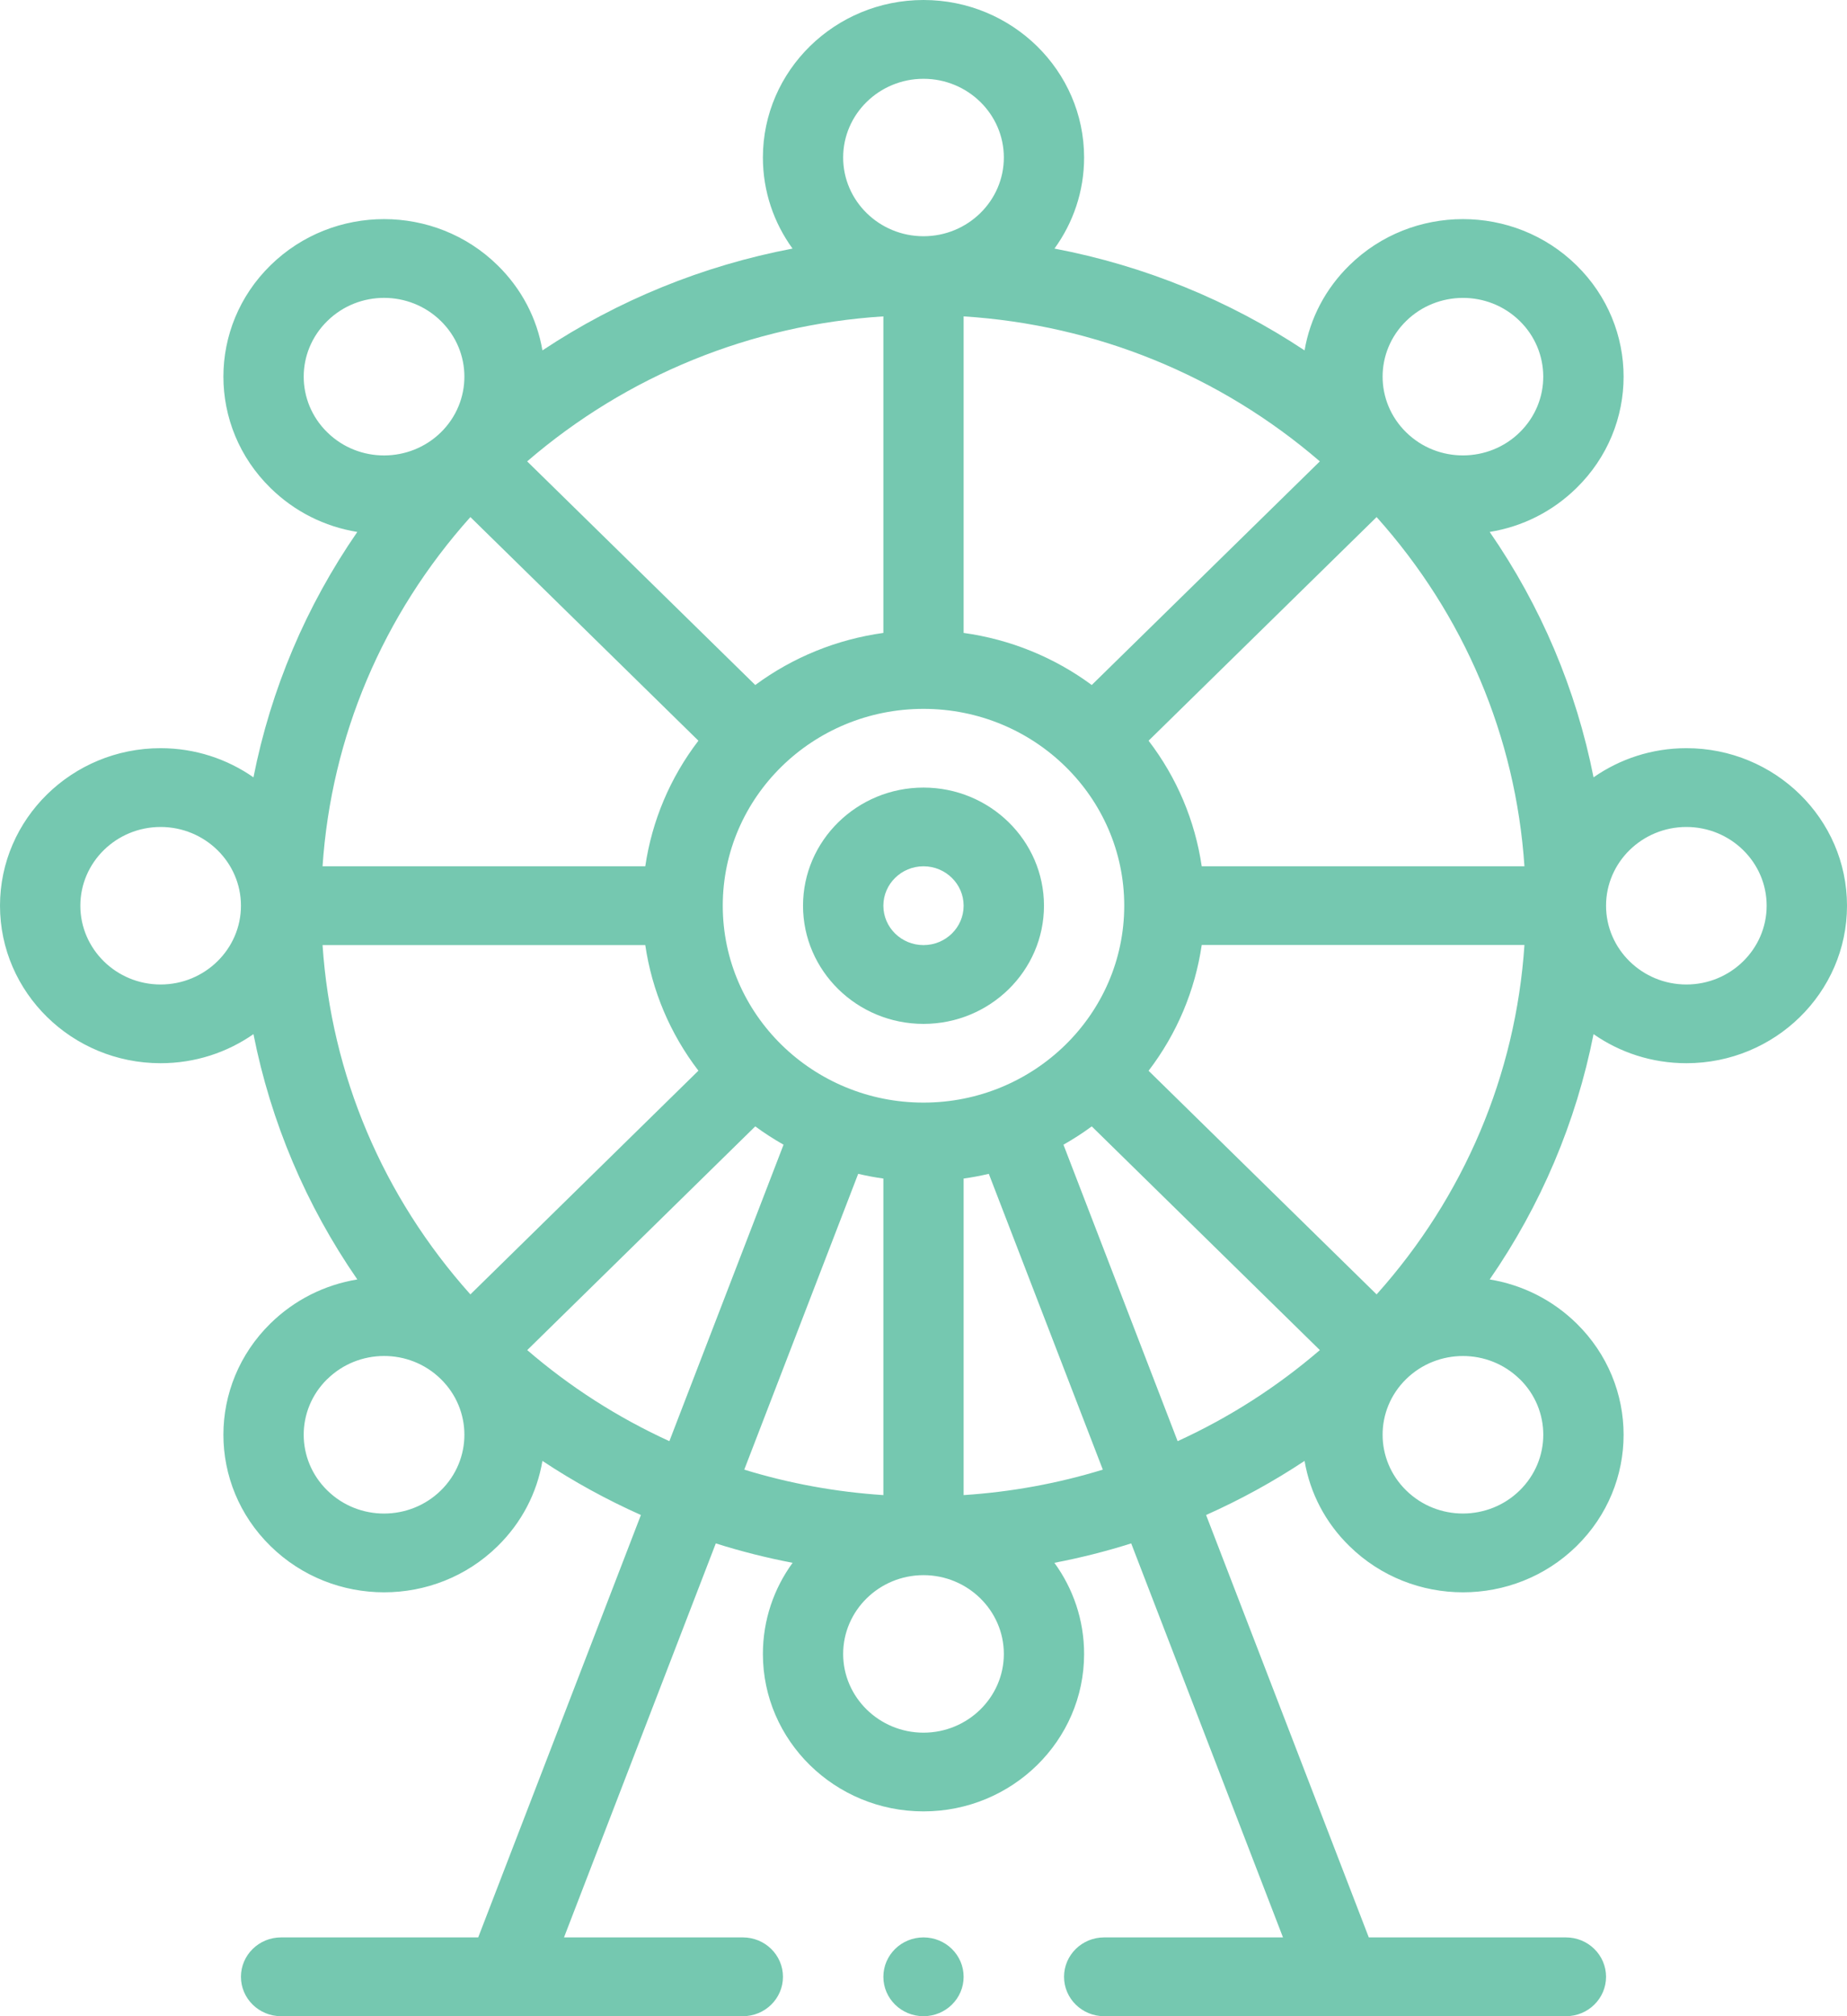 <svg width="22px" height="24px" viewBox="0 0 22 24" version="1.1" xmlns="http://www.w3.org/2000/svg" xmlns:xlink="http://www.w3.org/1999/xlink">    <g id="Web-Design" stroke="none" stroke-width="1" fill="none" fill-rule="evenodd">        <g id="Select-Tickets-New" transform="translate(-557, -347)" fill="#75C8B0" fill-rule="nonzero">            <g id="Description" transform="translate(165, 192)">                <g id="themepark" transform="translate(392, 155)">                    <path d="M12.435,10.781 C12.435,10.006 11.791,9.375 11,9.375 C10.209,9.375 9.565,10.006 9.565,10.781 C9.565,11.557 10.209,12.188 11,12.188 C11.791,12.188 12.435,11.557 12.435,10.781 Z M11,11.25 C10.736,11.25 10.522,11.04 10.522,10.781 C10.522,10.523 10.736,10.312 11,10.312 C11.264,10.312 11.478,10.523 11.478,10.781 C11.478,11.04 11.264,11.25 11,11.25 Z" id="Shape"></path>                    <path d="M-1.13686838e-13,10.781 C-1.13686838e-13,11.815 0.858,12.656 1.913,12.656 C2.325,12.656 2.706,12.528 3.019,12.31 C3.226,13.356 3.645,14.346 4.256,15.23 C3.866,15.294 3.507,15.474 3.222,15.753 C2.474,16.486 2.474,17.672 3.222,18.404 C3.969,19.137 5.18,19.138 5.927,18.405 C6.213,18.125 6.396,17.773 6.461,17.39 C6.832,17.636 7.224,17.851 7.634,18.034 L5.696,23.062 L3.348,23.062 C3.084,23.062 2.87,23.272 2.87,23.531 C2.87,23.79 3.084,24 3.348,24 L8.848,24 C9.112,24 9.326,23.79 9.326,23.531 C9.326,23.272 9.112,23.062 8.848,23.062 L6.718,23.062 L8.526,18.372 C8.827,18.467 9.132,18.544 9.441,18.603 C9.218,18.909 9.087,19.284 9.087,19.688 C9.087,20.721 9.945,21.562 11,21.562 C12.055,21.562 12.913,20.721 12.913,19.688 C12.913,19.284 12.782,18.909 12.559,18.603 C12.868,18.544 13.173,18.467 13.474,18.372 L15.282,23.062 L13.152,23.062 C12.888,23.062 12.674,23.272 12.674,23.531 C12.674,23.79 12.888,24 13.152,24 L18.652,24 C18.916,24 19.13,23.79 19.13,23.531 C19.13,23.272 18.916,23.062 18.652,23.062 L16.304,23.062 L14.366,18.034 C14.776,17.851 15.168,17.636 15.539,17.39 C15.604,17.773 15.787,18.125 16.073,18.404 C16.82,19.137 18.03,19.138 18.778,18.405 C19.526,17.672 19.526,16.486 18.778,15.753 C18.493,15.474 18.134,15.294 17.744,15.23 C18.355,14.346 18.774,13.356 18.981,12.31 C19.294,12.528 19.675,12.656 20.087,12.656 C21.142,12.656 22,11.815 22,10.781 C22,9.747 21.142,8.906 20.087,8.906 C19.675,8.906 19.294,9.035 18.981,9.253 C18.774,8.206 18.355,7.216 17.744,6.332 C18.134,6.269 18.493,6.089 18.778,5.809 C19.526,5.077 19.526,3.891 18.778,3.158 C18.031,2.425 16.82,2.425 16.073,3.158 C15.788,3.437 15.604,3.789 15.539,4.171 C14.637,3.573 13.627,3.162 12.56,2.959 C12.782,2.653 12.913,2.279 12.913,1.875 C12.913,0.841 12.055,0 11,0 C9.945,0 9.087,0.841 9.087,1.875 C9.087,2.279 9.218,2.653 9.44,2.959 C8.373,3.162 7.363,3.573 6.461,4.171 C6.396,3.789 6.212,3.437 5.927,3.158 C5.18,2.425 3.97,2.425 3.222,3.158 C2.474,3.89 2.474,5.077 3.222,5.809 C3.507,6.089 3.866,6.269 4.256,6.332 C3.645,7.216 3.226,8.206 3.019,9.253 C2.706,9.035 2.325,8.906 1.913,8.906 C0.858,8.906 -1.13686838e-13,9.747 -1.13686838e-13,10.781 L-1.13686838e-13,10.781 Z M13.681,12.746 C14.018,12.305 14.234,11.793 14.314,11.249 L18.158,11.249 C18.054,12.793 17.441,14.242 16.397,15.408 L13.681,12.746 Z M11,13.125 C9.684,13.125 8.609,12.077 8.609,10.781 C8.609,9.488 9.681,8.438 11,8.438 C12.32,8.438 13.391,9.489 13.391,10.781 C13.391,12.077 12.315,13.125 11,13.125 Z M5.603,15.408 C4.559,14.242 3.946,12.794 3.842,11.25 L7.686,11.25 C7.766,11.794 7.982,12.305 8.319,12.745 L5.603,15.408 Z M14.314,10.312 C14.234,9.769 14.018,9.257 13.681,8.817 L16.397,6.155 C17.441,7.32 18.054,8.769 18.158,10.312 L14.314,10.312 Z M13.004,8.154 C12.555,7.823 12.033,7.611 11.478,7.534 L11.478,3.766 C13.054,3.867 14.531,4.468 15.721,5.492 L13.004,8.154 Z M10.522,7.534 C9.967,7.611 9.445,7.823 8.996,8.154 L6.279,5.492 C7.469,4.468 8.946,3.867 10.522,3.766 L10.522,7.534 Z M8.319,8.817 C7.982,9.257 7.766,9.769 7.686,10.312 L3.842,10.312 C3.946,8.769 4.559,7.32 5.603,6.155 L8.319,8.817 Z M5.251,17.742 C4.881,18.105 4.275,18.112 3.898,17.741 C3.524,17.375 3.524,16.782 3.898,16.416 C3.898,16.416 3.898,16.416 3.899,16.416 C4.267,16.054 4.873,16.045 5.251,16.416 C5.624,16.781 5.626,17.374 5.251,17.742 L5.251,17.742 Z M6.28,16.071 L8.996,13.408 C9.104,13.488 9.217,13.56 9.333,13.626 L7.973,17.155 C7.358,16.874 6.791,16.511 6.28,16.071 Z M10.222,13.973 C10.321,13.996 10.421,14.015 10.522,14.029 L10.522,17.797 C9.957,17.76 9.402,17.659 8.865,17.494 L10.222,13.973 Z M11.957,19.688 C11.957,20.204 11.527,20.625 11,20.625 C10.473,20.625 10.043,20.204 10.043,19.688 C10.043,19.171 10.473,18.75 11,18.75 C11.527,18.75 11.957,19.171 11.957,19.688 Z M11.478,17.797 L11.478,14.029 C11.579,14.015 11.679,13.996 11.778,13.973 L13.136,17.494 C12.598,17.659 12.044,17.76 11.478,17.797 L11.478,17.797 Z M12.667,13.626 C12.783,13.56 12.896,13.488 13.004,13.408 L15.721,16.071 C15.209,16.511 14.642,16.874 14.027,17.155 L12.667,13.626 Z M18.102,16.416 C18.475,16.781 18.477,17.374 18.101,17.742 C17.732,18.104 17.127,18.112 16.749,17.741 C16.376,17.376 16.374,16.783 16.749,16.416 C17.123,16.05 17.728,16.05 18.101,16.416 C18.102,16.416 18.102,16.416 18.102,16.416 L18.102,16.416 Z M20.087,9.844 C20.614,9.844 21.043,10.264 21.043,10.781 C21.043,11.298 20.614,11.719 20.087,11.719 C19.56,11.719 19.13,11.298 19.13,10.781 C19.13,10.264 19.56,9.844 20.087,9.844 Z M16.749,3.821 C16.749,3.821 16.749,3.821 16.749,3.821 C17.119,3.458 17.725,3.451 18.102,3.821 C18.471,4.182 18.48,4.776 18.101,5.147 C17.733,5.508 17.127,5.517 16.749,5.146 C16.375,4.78 16.375,4.187 16.749,3.821 Z M10.043,1.875 C10.043,1.358 10.473,0.938 11,0.938 C11.527,0.938 11.957,1.358 11.957,1.875 C11.957,2.392 11.527,2.812 11,2.812 C10.473,2.812 10.043,2.392 10.043,1.875 Z M3.899,3.821 C4.272,3.454 4.877,3.454 5.251,3.821 C5.251,3.821 5.251,3.821 5.251,3.821 C5.624,4.186 5.626,4.779 5.251,5.147 C4.881,5.509 4.276,5.517 3.898,5.146 C3.525,4.781 3.523,4.188 3.899,3.821 Z M1.913,9.844 C2.44,9.844 2.87,10.264 2.87,10.781 C2.87,11.298 2.44,11.719 1.913,11.719 C1.386,11.719 0.957,11.298 0.957,10.781 C0.957,10.264 1.386,9.844 1.913,9.844 Z" id="Shape"></path>                    <path d="M11.478,23.531 C11.478,23.79 11.264,24 11,24 C10.736,24 10.522,23.79 10.522,23.531 C10.522,23.272 10.736,23.062 11,23.062 C11.264,23.062 11.478,23.272 11.478,23.531 Z" id="Path"></path>                </g>            </g>        </g>    </g></svg>
